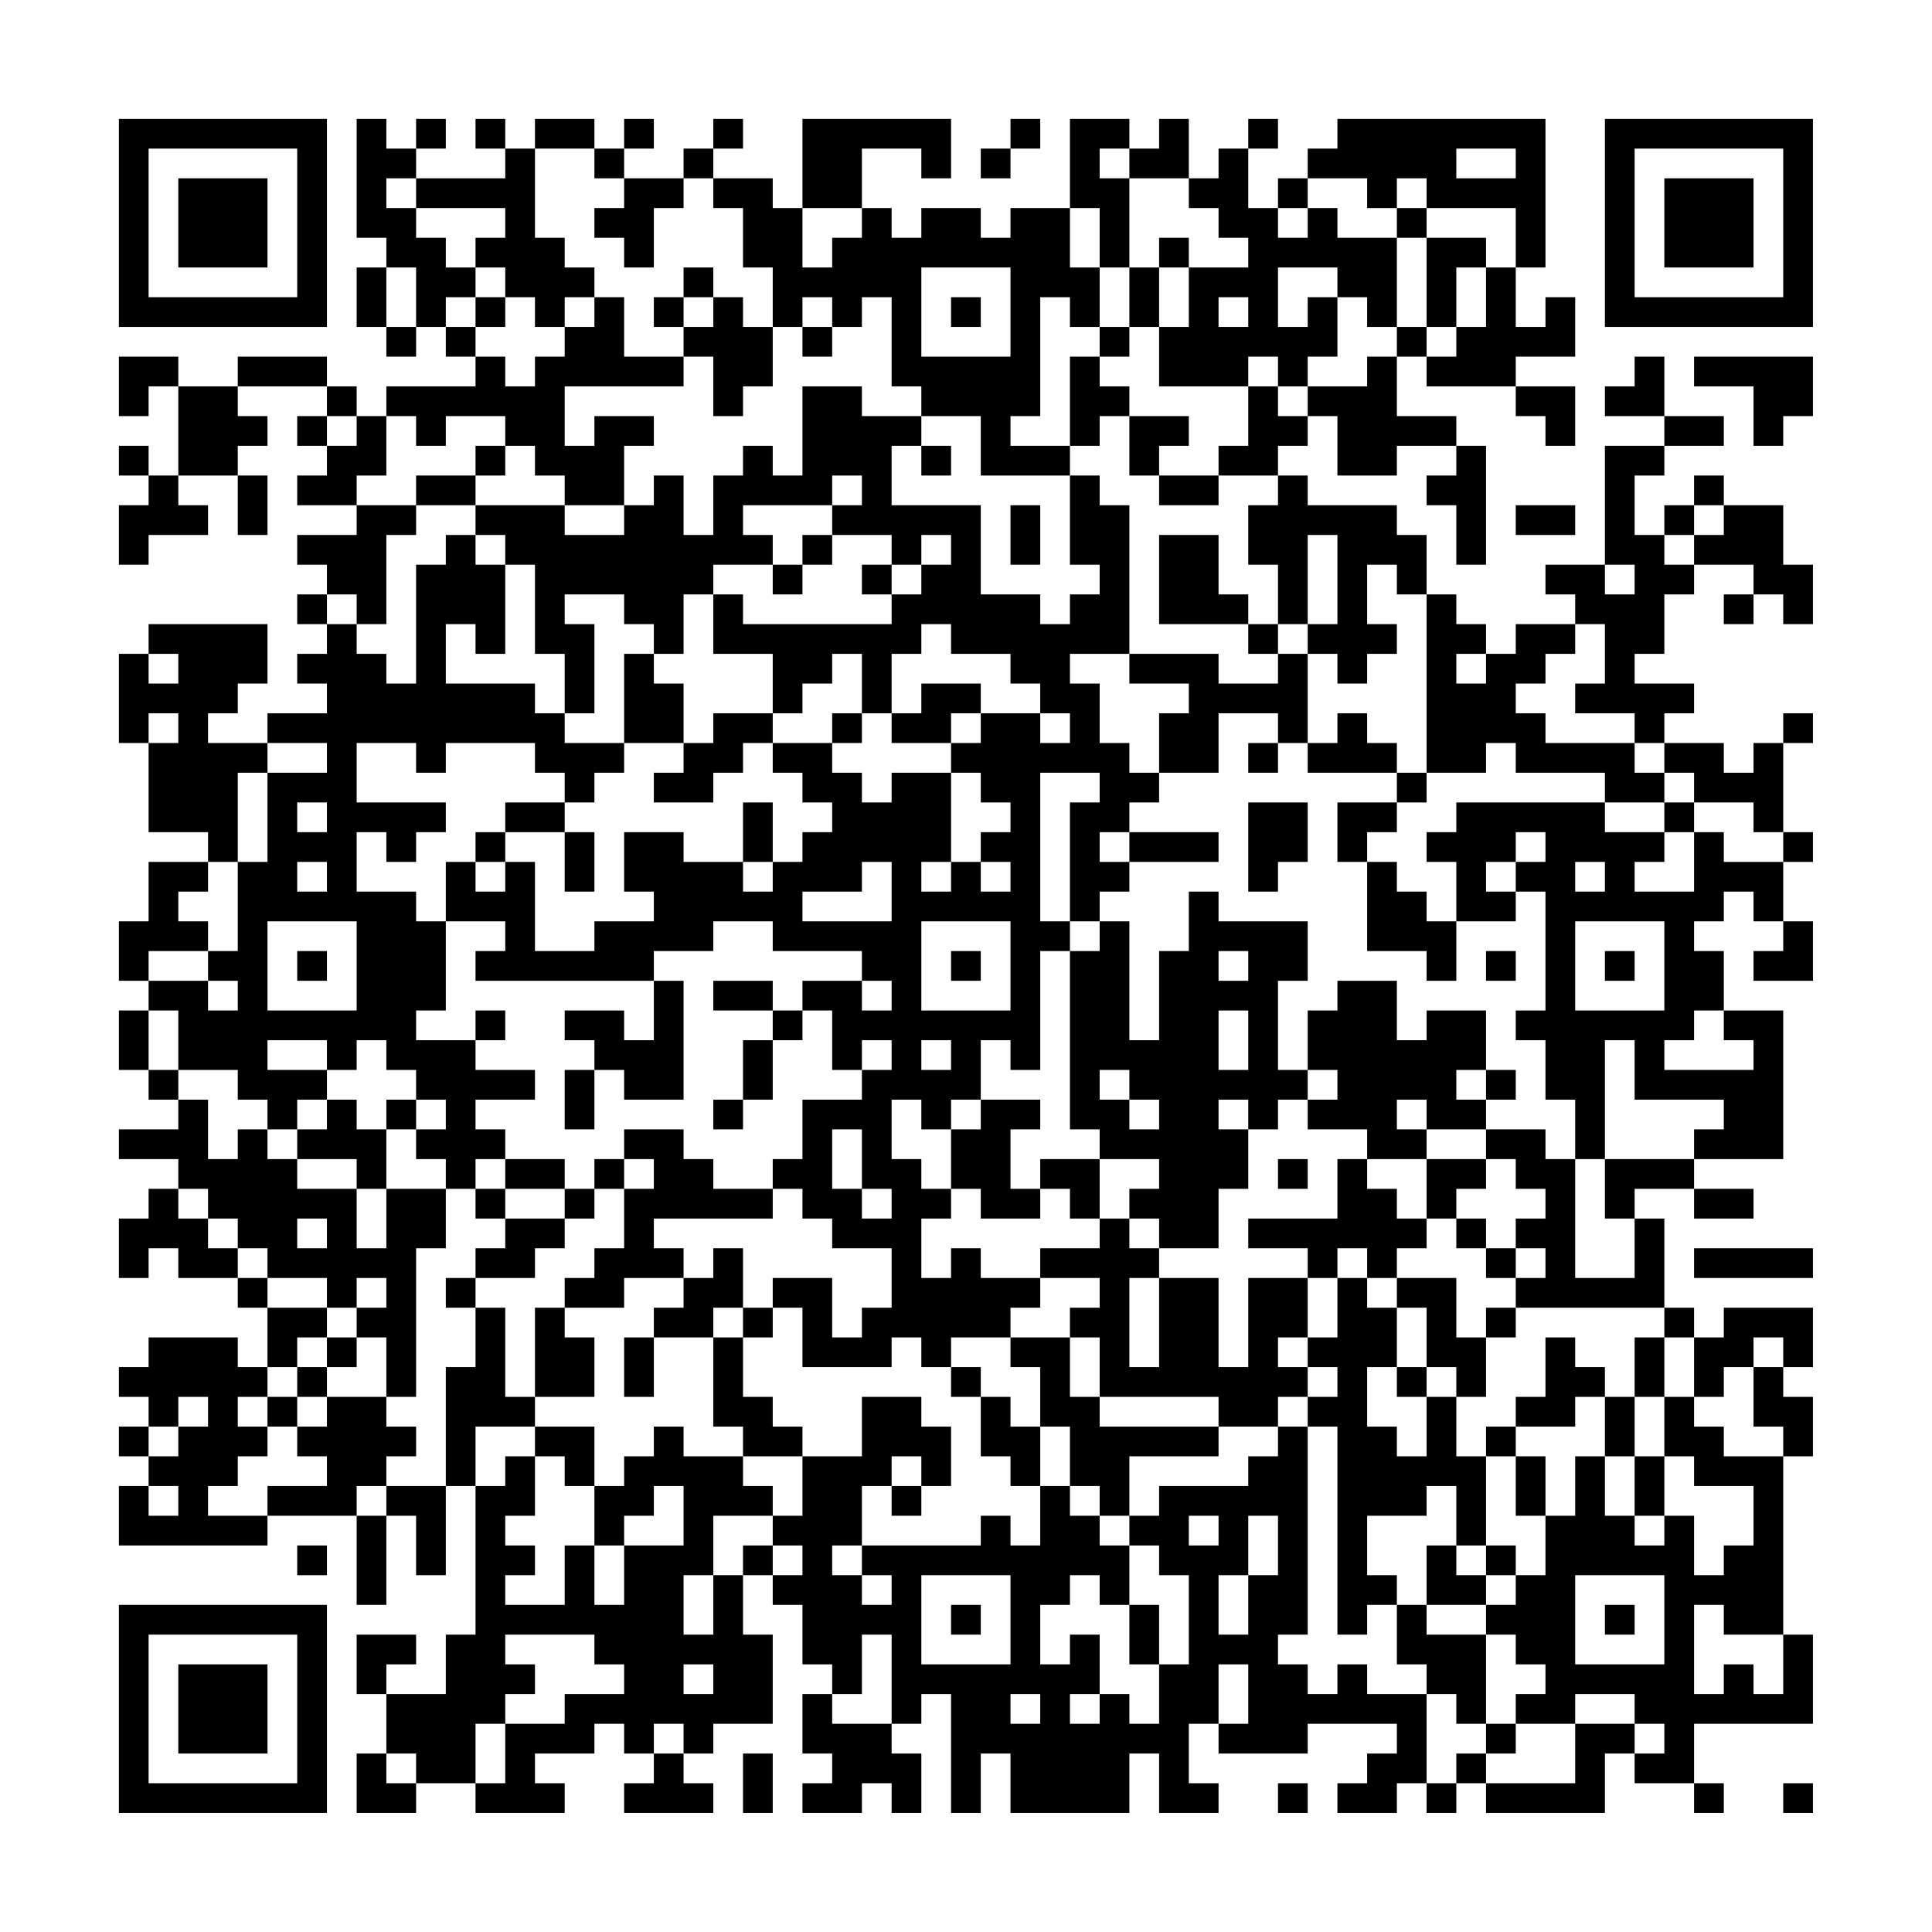 <?xml version="1.0" encoding="UTF-8"?>
<svg xmlns="http://www.w3.org/2000/svg" version="1.1" width="300" height="300" viewBox="0 0 300 300"><rect x="0" y="0" width="300" height="300" fill="#fefefe"/><g transform="scale(4.615)"><g transform="translate(4,4)"><path fill-rule="evenodd" d="M8 0L8 4L9 4L9 5L8 5L8 7L9 7L9 8L10 8L10 7L11 7L11 8L12 8L12 9L9 9L9 10L8 10L8 9L7 9L7 8L4 8L4 9L2 9L2 8L0 8L0 10L1 10L1 9L2 9L2 12L1 12L1 11L0 11L0 12L1 12L1 13L0 13L0 15L1 15L1 14L3 14L3 13L2 13L2 12L4 12L4 14L5 14L5 12L4 12L4 11L5 11L5 10L4 10L4 9L7 9L7 10L6 10L6 11L7 11L7 12L6 12L6 13L8 13L8 14L6 14L6 15L7 15L7 16L6 16L6 17L7 17L7 18L6 18L6 19L7 19L7 20L5 20L5 21L3 21L3 20L4 20L4 19L5 19L5 17L1 17L1 18L0 18L0 21L1 21L1 24L3 24L3 25L1 25L1 27L0 27L0 29L1 29L1 30L0 30L0 32L1 32L1 33L2 33L2 34L0 34L0 35L2 35L2 36L1 36L1 37L0 37L0 39L1 39L1 38L2 38L2 39L4 39L4 40L5 40L5 42L4 42L4 41L1 41L1 42L0 42L0 43L1 43L1 44L0 44L0 45L1 45L1 46L0 46L0 48L5 48L5 47L8 47L8 50L9 50L9 47L10 47L10 49L11 49L11 46L12 46L12 51L11 51L11 53L9 53L9 52L10 52L10 51L8 51L8 53L9 53L9 55L8 55L8 57L10 57L10 56L12 56L12 57L15 57L15 56L14 56L14 55L16 55L16 54L17 54L17 55L18 55L18 56L17 56L17 57L20 57L20 56L19 56L19 55L20 55L20 54L22 54L22 51L21 51L21 49L22 49L22 50L23 50L23 52L24 52L24 53L23 53L23 55L24 55L24 56L23 56L23 57L25 57L25 56L26 56L26 57L27 57L27 55L26 55L26 54L27 54L27 53L28 53L28 57L29 57L29 55L30 55L30 57L34 57L34 55L35 55L35 57L37 57L37 56L36 56L36 54L37 54L37 55L40 55L40 54L43 54L43 55L42 55L42 56L41 56L41 57L43 57L43 56L44 56L44 57L45 57L45 56L46 56L46 57L50 57L50 55L51 55L51 56L53 56L53 57L54 57L54 56L53 56L53 54L57 54L57 51L56 51L56 45L57 45L57 43L56 43L56 42L57 42L57 40L54 40L54 41L53 41L53 40L52 40L52 37L51 37L51 36L53 36L53 37L55 37L55 36L53 36L53 35L56 35L56 30L54 30L54 28L53 28L53 27L54 27L54 26L55 26L55 27L56 27L56 28L55 28L55 29L57 29L57 27L56 27L56 25L57 25L57 24L56 24L56 21L57 21L57 20L56 20L56 21L55 21L55 22L54 22L54 21L52 21L52 20L53 20L53 19L51 19L51 18L52 18L52 16L53 16L53 15L55 15L55 16L54 16L54 17L55 17L55 16L56 16L56 17L57 17L57 15L56 15L56 13L54 13L54 12L53 12L53 13L52 13L52 14L51 14L51 12L52 12L52 11L54 11L54 10L52 10L52 8L51 8L51 9L50 9L50 10L52 10L52 11L50 11L50 15L48 15L48 16L49 16L49 17L47 17L47 18L46 18L46 17L45 17L45 16L44 16L44 14L43 14L43 13L40 13L40 12L39 12L39 11L40 11L40 10L41 10L41 12L43 12L43 11L45 11L45 12L44 12L44 13L45 13L45 15L46 15L46 11L45 11L45 10L43 10L43 8L44 8L44 9L47 9L47 10L48 10L48 11L49 11L49 9L47 9L47 8L49 8L49 6L48 6L48 7L47 7L47 5L48 5L48 0L41 0L41 1L40 1L40 2L39 2L39 3L38 3L38 1L39 1L39 0L38 0L38 1L37 1L37 2L36 2L36 0L35 0L35 1L34 1L34 0L32 0L32 3L30 3L30 4L29 4L29 3L27 3L27 4L26 4L26 3L25 3L25 1L27 1L27 2L28 2L28 0L23 0L23 3L22 3L22 2L20 2L20 1L21 1L21 0L20 0L20 1L19 1L19 2L17 2L17 1L18 1L18 0L17 0L17 1L16 1L16 0L14 0L14 1L13 1L13 0L12 0L12 1L13 1L13 2L10 2L10 1L11 1L11 0L10 0L10 1L9 1L9 0ZM30 0L30 1L29 1L29 2L30 2L30 1L31 1L31 0ZM14 1L14 4L15 4L15 5L16 5L16 6L15 6L15 7L14 7L14 6L13 6L13 5L12 5L12 4L13 4L13 3L10 3L10 2L9 2L9 3L10 3L10 4L11 4L11 5L12 5L12 6L11 6L11 7L12 7L12 8L13 8L13 9L14 9L14 8L15 8L15 7L16 7L16 6L17 6L17 8L19 8L19 9L15 9L15 11L16 11L16 10L18 10L18 11L17 11L17 13L15 13L15 12L14 12L14 11L13 11L13 10L11 10L11 11L10 11L10 10L9 10L9 12L8 12L8 13L10 13L10 14L9 14L9 17L8 17L8 16L7 16L7 17L8 17L8 18L9 18L9 19L10 19L10 15L11 15L11 14L12 14L12 15L13 15L13 18L12 18L12 17L11 17L11 19L14 19L14 20L15 20L15 21L17 21L17 22L16 22L16 23L15 23L15 22L14 22L14 21L11 21L11 22L10 22L10 21L8 21L8 23L11 23L11 24L10 24L10 25L9 25L9 24L8 24L8 26L10 26L10 27L11 27L11 30L10 30L10 31L12 31L12 32L14 32L14 33L12 33L12 34L13 34L13 35L12 35L12 36L11 36L11 35L10 35L10 34L11 34L11 33L10 33L10 32L9 32L9 31L8 31L8 32L7 32L7 31L5 31L5 32L7 32L7 33L6 33L6 34L5 34L5 33L4 33L4 32L2 32L2 30L1 30L1 32L2 32L2 33L3 33L3 35L4 35L4 34L5 34L5 35L6 35L6 36L8 36L8 38L9 38L9 36L11 36L11 38L10 38L10 43L9 43L9 41L8 41L8 40L9 40L9 39L8 39L8 40L7 40L7 39L5 39L5 38L4 38L4 37L3 37L3 36L2 36L2 37L3 37L3 38L4 38L4 39L5 39L5 40L7 40L7 41L6 41L6 42L5 42L5 43L4 43L4 44L5 44L5 45L4 45L4 46L3 46L3 47L5 47L5 46L7 46L7 45L6 45L6 44L7 44L7 43L9 43L9 44L10 44L10 45L9 45L9 46L8 46L8 47L9 47L9 46L11 46L11 42L12 42L12 40L13 40L13 43L14 43L14 44L12 44L12 46L13 46L13 45L14 45L14 47L13 47L13 48L14 48L14 49L13 49L13 50L15 50L15 48L16 48L16 50L17 50L17 48L19 48L19 46L18 46L18 47L17 47L17 48L16 48L16 46L17 46L17 45L18 45L18 44L19 44L19 45L21 45L21 46L22 46L22 47L20 47L20 49L19 49L19 51L20 51L20 49L21 49L21 48L22 48L22 49L23 49L23 48L22 48L22 47L23 47L23 45L25 45L25 43L27 43L27 44L28 44L28 46L27 46L27 45L26 45L26 46L25 46L25 48L24 48L24 49L25 49L25 50L26 50L26 49L25 49L25 48L29 48L29 47L30 47L30 48L31 48L31 46L32 46L32 47L33 47L33 48L34 48L34 50L33 50L33 49L32 49L32 50L31 50L31 52L32 52L32 51L33 51L33 53L32 53L32 54L33 54L33 53L34 53L34 54L35 54L35 52L36 52L36 49L35 49L35 48L34 48L34 47L35 47L35 46L38 46L38 45L39 45L39 44L40 44L40 51L39 51L39 52L40 52L40 53L41 53L41 52L42 52L42 53L44 53L44 56L45 56L45 55L46 55L46 56L49 56L49 54L51 54L51 55L52 55L52 54L51 54L51 53L49 53L49 54L47 54L47 53L48 53L48 52L47 52L47 51L46 51L46 50L47 50L47 49L48 49L48 47L49 47L49 45L50 45L50 47L51 47L51 48L52 48L52 47L53 47L53 49L54 49L54 48L55 48L55 46L53 46L53 45L52 45L52 43L53 43L53 44L54 44L54 45L56 45L56 44L55 44L55 42L56 42L56 41L55 41L55 42L54 42L54 43L53 43L53 41L52 41L52 40L47 40L47 39L48 39L48 38L47 38L47 37L48 37L48 36L47 36L47 35L46 35L46 34L48 34L48 35L49 35L49 39L51 39L51 37L50 37L50 35L53 35L53 34L54 34L54 33L51 33L51 31L50 31L50 35L49 35L49 33L48 33L48 31L47 31L47 30L48 30L48 26L47 26L47 25L48 25L48 24L47 24L47 25L46 25L46 26L47 26L47 27L45 27L45 25L44 25L44 24L45 24L45 23L50 23L50 24L52 24L52 25L51 25L51 26L53 26L53 24L54 24L54 25L56 25L56 24L55 24L55 23L53 23L53 22L52 22L52 21L51 21L51 20L49 20L49 19L50 19L50 17L49 17L49 18L48 18L48 19L47 19L47 20L48 20L48 21L51 21L51 22L52 22L52 23L50 23L50 22L47 22L47 21L46 21L46 22L44 22L44 16L43 16L43 15L42 15L42 17L43 17L43 18L42 18L42 19L41 19L41 18L40 18L40 17L41 17L41 14L40 14L40 17L39 17L39 15L38 15L38 13L39 13L39 12L37 12L37 11L38 11L38 9L39 9L39 10L40 10L40 9L42 9L42 8L43 8L43 7L44 7L44 8L45 8L45 7L46 7L46 5L47 5L47 3L44 3L44 2L43 2L43 3L42 3L42 2L40 2L40 3L39 3L39 4L40 4L40 3L41 3L41 4L43 4L43 7L42 7L42 6L41 6L41 5L39 5L39 7L40 7L40 6L41 6L41 8L40 8L40 9L39 9L39 8L38 8L38 9L35 9L35 7L36 7L36 5L38 5L38 4L37 4L37 3L36 3L36 2L34 2L34 1L33 1L33 2L34 2L34 5L33 5L33 3L32 3L32 5L33 5L33 7L32 7L32 6L31 6L31 10L30 10L30 11L32 11L32 12L29 12L29 10L27 10L27 9L26 9L26 6L25 6L25 7L24 7L24 6L23 6L23 7L22 7L22 5L21 5L21 3L20 3L20 2L19 2L19 3L18 3L18 5L17 5L17 4L16 4L16 3L17 3L17 2L16 2L16 1ZM45 1L45 2L47 2L47 1ZM23 3L23 5L24 5L24 4L25 4L25 3ZM43 3L43 4L44 4L44 7L45 7L45 5L46 5L46 4L44 4L44 3ZM35 4L35 5L34 5L34 7L33 7L33 8L32 8L32 11L33 11L33 10L34 10L34 12L35 12L35 13L37 13L37 12L35 12L35 11L36 11L36 10L34 10L34 9L33 9L33 8L34 8L34 7L35 7L35 5L36 5L36 4ZM9 5L9 7L10 7L10 5ZM19 5L19 6L18 6L18 7L19 7L19 8L20 8L20 10L21 10L21 9L22 9L22 7L21 7L21 6L20 6L20 5ZM27 5L27 8L30 8L30 5ZM12 6L12 7L13 7L13 6ZM19 6L19 7L20 7L20 6ZM28 6L28 7L29 7L29 6ZM37 6L37 7L38 7L38 6ZM23 7L23 8L24 8L24 7ZM53 8L53 9L55 9L55 11L56 11L56 10L57 10L57 8ZM23 9L23 12L22 12L22 11L21 11L21 12L20 12L20 14L19 14L19 12L18 12L18 13L17 13L17 14L15 14L15 13L12 13L12 12L13 12L13 11L12 11L12 12L10 12L10 13L12 13L12 14L13 14L13 15L14 15L14 18L15 18L15 20L16 20L16 17L15 17L15 16L17 16L17 17L18 17L18 18L17 18L17 21L19 21L19 22L18 22L18 23L20 23L20 22L21 22L21 21L22 21L22 22L23 22L23 23L24 23L24 24L23 24L23 25L22 25L22 23L21 23L21 25L19 25L19 24L17 24L17 26L18 26L18 27L16 27L16 28L14 28L14 25L13 25L13 24L15 24L15 26L16 26L16 24L15 24L15 23L13 23L13 24L12 24L12 25L11 25L11 27L13 27L13 28L12 28L12 29L18 29L18 31L17 31L17 30L15 30L15 31L16 31L16 32L15 32L15 34L16 34L16 32L17 32L17 33L19 33L19 29L18 29L18 28L20 28L20 27L22 27L22 28L25 28L25 29L23 29L23 30L22 30L22 29L20 29L20 30L22 30L22 31L21 31L21 33L20 33L20 34L21 34L21 33L22 33L22 31L23 31L23 30L24 30L24 32L25 32L25 33L23 33L23 35L22 35L22 36L20 36L20 35L19 35L19 34L17 34L17 35L16 35L16 36L15 36L15 35L13 35L13 36L12 36L12 37L13 37L13 38L12 38L12 39L11 39L11 40L12 40L12 39L14 39L14 38L15 38L15 37L16 37L16 36L17 36L17 38L16 38L16 39L15 39L15 40L14 40L14 43L16 43L16 41L15 41L15 40L17 40L17 39L19 39L19 40L18 40L18 41L17 41L17 43L18 43L18 41L20 41L20 44L21 44L21 45L23 45L23 44L22 44L22 43L21 43L21 41L22 41L22 40L23 40L23 42L26 42L26 41L27 41L27 42L28 42L28 43L29 43L29 45L30 45L30 46L31 46L31 44L32 44L32 46L33 46L33 47L34 47L34 45L37 45L37 44L39 44L39 43L40 43L40 44L41 44L41 51L42 51L42 50L43 50L43 52L44 52L44 53L45 53L45 54L46 54L46 55L47 55L47 54L46 54L46 51L44 51L44 50L46 50L46 49L47 49L47 48L46 48L46 45L47 45L47 47L48 47L48 45L47 45L47 44L49 44L49 43L50 43L50 45L51 45L51 47L52 47L52 45L51 45L51 43L52 43L52 41L51 41L51 43L50 43L50 42L49 42L49 41L48 41L48 43L47 43L47 44L46 44L46 45L45 45L45 43L46 43L46 41L47 41L47 40L46 40L46 41L45 41L45 39L43 39L43 38L44 38L44 37L45 37L45 38L46 38L46 39L47 39L47 38L46 38L46 37L45 37L45 36L46 36L46 35L44 35L44 34L46 34L46 33L47 33L47 32L46 32L46 30L44 30L44 31L43 31L43 29L41 29L41 30L40 30L40 32L39 32L39 29L40 29L40 27L37 27L37 26L36 26L36 28L35 28L35 31L34 31L34 27L33 27L33 26L34 26L34 25L37 25L37 24L34 24L34 23L35 23L35 22L37 22L37 20L39 20L39 21L38 21L38 22L39 22L39 21L40 21L40 22L43 22L43 23L41 23L41 25L42 25L42 28L44 28L44 29L45 29L45 27L44 27L44 26L43 26L43 25L42 25L42 24L43 24L43 23L44 23L44 22L43 22L43 21L42 21L42 20L41 20L41 21L40 21L40 18L39 18L39 17L38 17L38 16L37 16L37 14L35 14L35 17L38 17L38 18L39 18L39 19L37 19L37 18L34 18L34 13L33 13L33 12L32 12L32 15L33 15L33 16L32 16L32 17L31 17L31 16L29 16L29 13L26 13L26 11L27 11L27 12L28 12L28 11L27 11L27 10L25 10L25 9ZM7 10L7 11L8 11L8 10ZM24 12L24 13L21 13L21 14L22 14L22 15L20 15L20 16L19 16L19 18L18 18L18 19L19 19L19 21L20 21L20 20L22 20L22 21L24 21L24 22L25 22L25 23L26 23L26 22L28 22L28 25L27 25L27 26L28 26L28 25L29 25L29 26L30 26L30 25L29 25L29 24L30 24L30 23L29 23L29 22L28 22L28 21L29 21L29 20L31 20L31 21L32 21L32 20L31 20L31 19L30 19L30 18L28 18L28 17L27 17L27 18L26 18L26 20L25 20L25 18L24 18L24 19L23 19L23 20L22 20L22 18L20 18L20 16L21 16L21 17L26 17L26 16L27 16L27 15L28 15L28 14L27 14L27 15L26 15L26 14L24 14L24 13L25 13L25 12ZM30 13L30 15L31 15L31 13ZM47 13L47 14L49 14L49 13ZM53 13L53 14L52 14L52 15L53 15L53 14L54 14L54 13ZM23 14L23 15L22 15L22 16L23 16L23 15L24 15L24 14ZM25 15L25 16L26 16L26 15ZM50 15L50 16L51 16L51 15ZM1 18L1 19L2 19L2 18ZM32 18L32 19L33 19L33 21L34 21L34 22L35 22L35 20L36 20L36 19L34 19L34 18ZM45 18L45 19L46 19L46 18ZM27 19L27 20L26 20L26 21L28 21L28 20L29 20L29 19ZM1 20L1 21L2 21L2 20ZM24 20L24 21L25 21L25 20ZM5 21L5 22L4 22L4 25L3 25L3 26L2 26L2 27L3 27L3 28L1 28L1 29L3 29L3 30L4 30L4 29L3 29L3 28L4 28L4 25L5 25L5 22L7 22L7 21ZM31 22L31 27L32 27L32 28L31 28L31 32L30 32L30 31L29 31L29 33L28 33L28 34L27 34L27 33L26 33L26 35L27 35L27 36L28 36L28 37L27 37L27 39L28 39L28 38L29 38L29 39L31 39L31 40L30 40L30 41L28 41L28 42L29 42L29 43L30 43L30 44L31 44L31 42L30 42L30 41L32 41L32 43L33 43L33 44L37 44L37 43L33 43L33 41L32 41L32 40L33 40L33 39L31 39L31 38L33 38L33 37L34 37L34 38L35 38L35 39L34 39L34 42L35 42L35 39L37 39L37 42L38 42L38 39L40 39L40 41L39 41L39 42L40 42L40 43L41 43L41 42L40 42L40 41L41 41L41 39L42 39L42 40L43 40L43 42L42 42L42 44L43 44L43 45L44 45L44 43L45 43L45 42L44 42L44 40L43 40L43 39L42 39L42 38L41 38L41 39L40 39L40 38L38 38L38 37L41 37L41 35L42 35L42 36L43 36L43 37L44 37L44 35L42 35L42 34L40 34L40 33L41 33L41 32L40 32L40 33L39 33L39 34L38 34L38 33L37 33L37 34L38 34L38 36L37 36L37 38L35 38L35 37L34 37L34 36L35 36L35 35L33 35L33 34L32 34L32 28L33 28L33 27L32 27L32 23L33 23L33 22ZM6 23L6 24L7 24L7 23ZM38 23L38 26L39 26L39 25L40 25L40 23ZM52 23L52 24L53 24L53 23ZM33 24L33 25L34 25L34 24ZM6 25L6 26L7 26L7 25ZM12 25L12 26L13 26L13 25ZM21 25L21 26L22 26L22 25ZM25 25L25 26L23 26L23 27L26 27L26 25ZM49 25L49 26L50 26L50 25ZM5 27L5 30L8 30L8 27ZM27 27L27 30L30 30L30 27ZM49 27L49 30L52 30L52 27ZM6 28L6 29L7 29L7 28ZM28 28L28 29L29 29L29 28ZM37 28L37 29L38 29L38 28ZM46 28L46 29L47 29L47 28ZM50 28L50 29L51 29L51 28ZM25 29L25 30L26 30L26 29ZM12 30L12 31L13 31L13 30ZM37 30L37 32L38 32L38 30ZM53 30L53 31L52 31L52 32L55 32L55 31L54 31L54 30ZM25 31L25 32L26 32L26 31ZM27 31L27 32L28 32L28 31ZM33 32L33 33L34 33L34 34L35 34L35 33L34 33L34 32ZM45 32L45 33L46 33L46 32ZM7 33L7 34L6 34L6 35L8 35L8 36L9 36L9 34L10 34L10 33L9 33L9 34L8 34L8 33ZM29 33L29 34L28 34L28 36L29 36L29 37L31 37L31 36L32 36L32 37L33 37L33 35L31 35L31 36L30 36L30 34L31 34L31 33ZM43 33L43 34L44 34L44 33ZM24 34L24 36L25 36L25 37L26 37L26 36L25 36L25 34ZM17 35L17 36L18 36L18 35ZM39 35L39 36L40 36L40 35ZM13 36L13 37L15 37L15 36ZM22 36L22 37L18 37L18 38L19 38L19 39L20 39L20 38L21 38L21 40L20 40L20 41L21 41L21 40L22 40L22 39L24 39L24 41L25 41L25 40L26 40L26 38L24 38L24 37L23 37L23 36ZM6 37L6 38L7 38L7 37ZM53 38L53 39L57 39L57 38ZM7 41L7 42L6 42L6 43L5 43L5 44L6 44L6 43L7 43L7 42L8 42L8 41ZM43 42L43 43L44 43L44 42ZM2 43L2 44L1 44L1 45L2 45L2 44L3 44L3 43ZM14 44L14 45L15 45L15 46L16 46L16 44ZM1 46L1 47L2 47L2 46ZM26 46L26 47L27 47L27 46ZM44 46L44 47L42 47L42 49L43 49L43 50L44 50L44 48L45 48L45 49L46 49L46 48L45 48L45 46ZM36 47L36 48L37 48L37 47ZM38 47L38 49L37 49L37 51L38 51L38 49L39 49L39 47ZM6 48L6 49L7 49L7 48ZM27 49L27 52L30 52L30 49ZM49 49L49 52L52 52L52 49ZM28 50L28 51L29 51L29 50ZM34 50L34 52L35 52L35 50ZM50 50L50 51L51 51L51 50ZM53 50L53 53L54 53L54 52L55 52L55 53L56 53L56 51L54 51L54 50ZM13 51L13 52L14 52L14 53L13 53L13 54L12 54L12 56L13 56L13 54L15 54L15 53L17 53L17 52L16 52L16 51ZM25 51L25 53L24 53L24 54L26 54L26 51ZM19 52L19 53L20 53L20 52ZM37 52L37 54L38 54L38 52ZM30 53L30 54L31 54L31 53ZM18 54L18 55L19 55L19 54ZM9 55L9 56L10 56L10 55ZM21 55L21 57L22 57L22 55ZM39 56L39 57L40 57L40 56ZM56 56L56 57L57 57L57 56ZM0 0L0 7L7 7L7 0ZM1 1L1 6L6 6L6 1ZM2 2L2 5L5 5L5 2ZM50 0L50 7L57 7L57 0ZM51 1L51 6L56 6L56 1ZM52 2L52 5L55 5L55 2ZM0 50L0 57L7 57L7 50ZM1 51L1 56L6 56L6 51ZM2 52L2 55L5 55L5 52Z" fill="#000000"/></g></g></svg>
